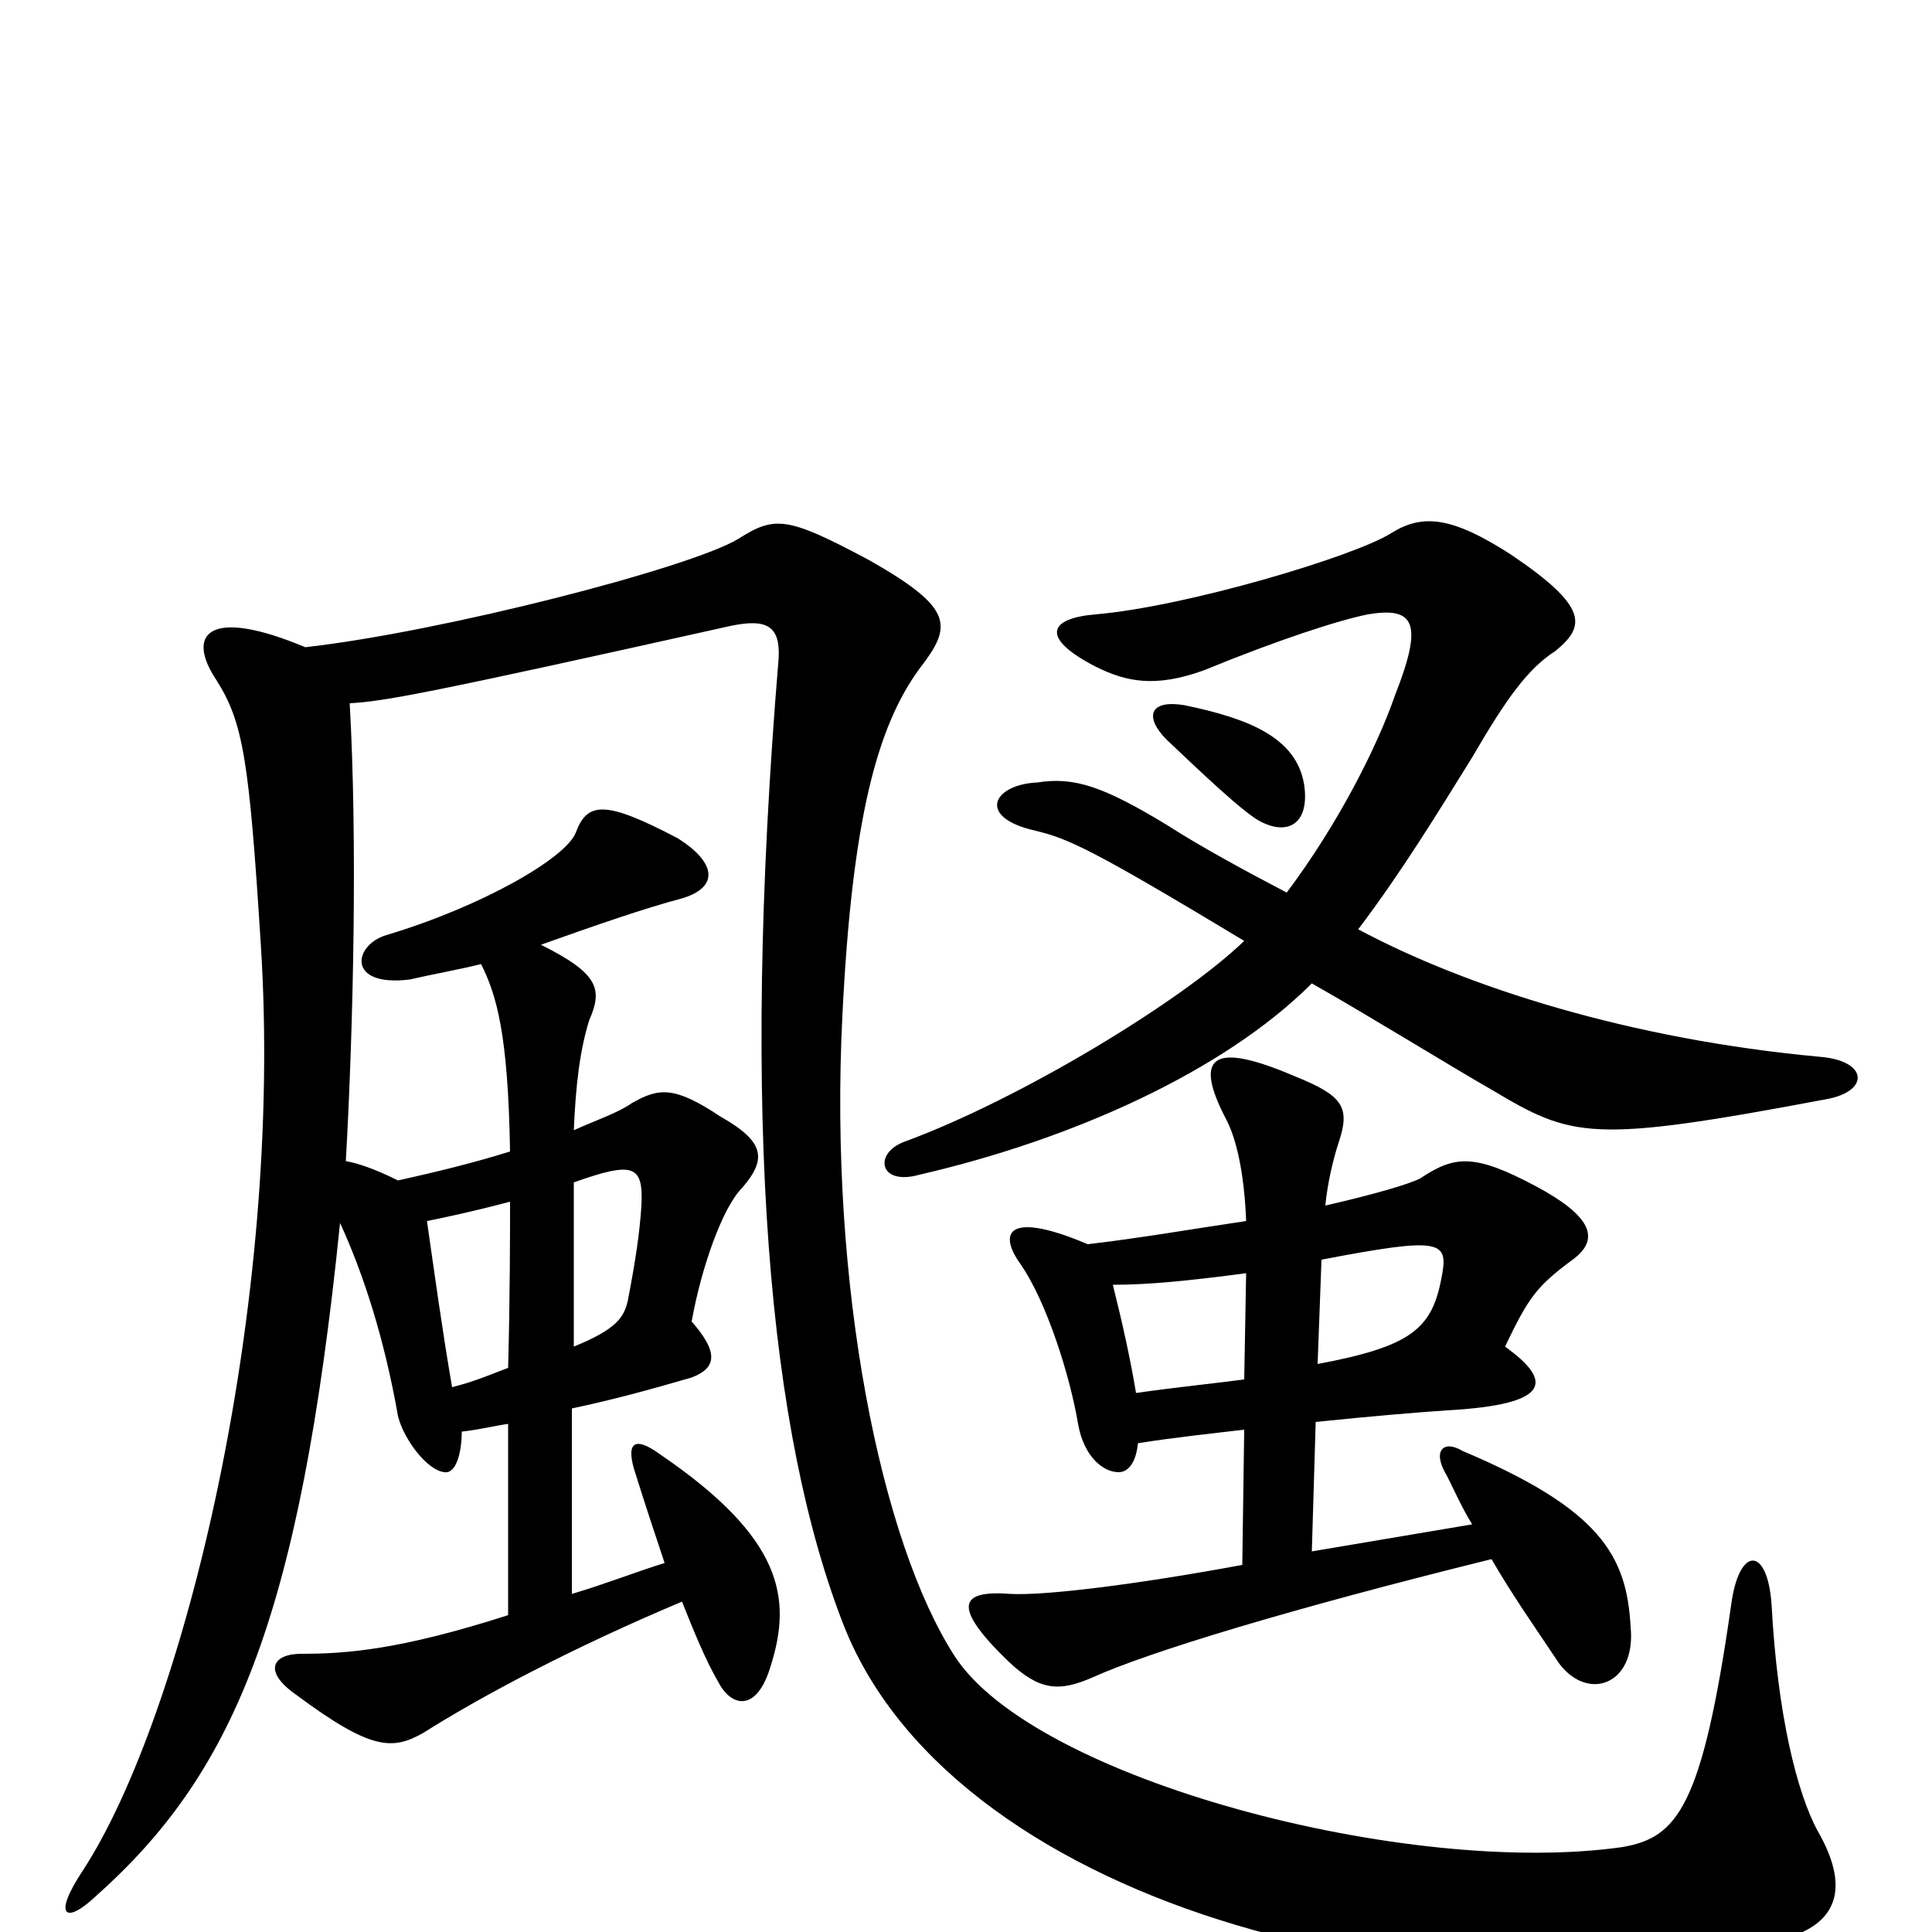 <svg xmlns="http://www.w3.org/2000/svg" viewBox="0 -1000 1000 1000">
	<path fill="#000000" d="M675 -594C671 -618 647 -628 613 -635C595 -638 592 -629 604 -617C623 -599 643 -580 652 -575C667 -567 678 -574 675 -594ZM681 -264C710 -267 734 -269 749 -270C803 -273 804 -285 779 -303C791 -328 795 -334 814 -348C829 -359 823 -371 795 -386C763 -403 753 -402 735 -390C729 -387 712 -382 686 -376C687 -387 690 -400 693 -409C699 -427 695 -433 670 -443C628 -461 617 -454 635 -420C640 -410 644 -393 645 -368C618 -364 589 -359 563 -356C523 -373 516 -363 528 -346C542 -326 554 -287 558 -263C561 -246 571 -238 579 -238C584 -238 588 -243 589 -253C608 -256 627 -258 644 -260L643 -190C589 -180 541 -174 523 -175C497 -177 492 -169 522 -140C538 -125 548 -124 566 -132C595 -145 667 -167 772 -193C783 -174 795 -157 807 -139C822 -119 847 -128 844 -158C842 -195 828 -219 757 -249C747 -255 741 -249 749 -236C753 -228 757 -219 762 -211L679 -197ZM644 -286C629 -284 609 -282 588 -279C585 -297 581 -315 576 -335C594 -335 615 -337 645 -341ZM684 -348C747 -360 750 -358 746 -338C741 -312 730 -303 682 -294ZM666 -538C645 -549 621 -562 604 -573C571 -593 556 -598 537 -595C514 -594 505 -577 536 -570C553 -566 566 -560 644 -513C612 -482 528 -431 468 -409C452 -403 455 -386 476 -392C554 -410 633 -445 679 -491C709 -474 751 -448 772 -436C814 -411 823 -408 945 -431C968 -435 967 -451 942 -453C844 -462 759 -489 703 -519C725 -548 744 -579 762 -608C780 -639 791 -654 805 -663C821 -676 822 -686 782 -713C751 -733 736 -734 720 -724C701 -712 614 -686 567 -682C543 -680 538 -670 567 -655C583 -647 598 -644 623 -653C662 -669 693 -679 708 -682C732 -686 737 -678 722 -640C713 -614 693 -574 666 -538ZM297 -303V-388C328 -399 333 -397 332 -376C331 -361 329 -348 325 -327C323 -318 319 -312 297 -303ZM239 -259C248 -260 256 -262 263 -263V-164C207 -146 179 -144 156 -144C141 -144 136 -135 153 -123C192 -94 203 -94 219 -103C249 -122 296 -147 353 -171C359 -156 365 -141 372 -129C379 -116 392 -114 399 -138C410 -173 405 -204 342 -247C327 -258 324 -252 329 -237C334 -221 339 -206 344 -191C328 -186 313 -180 296 -175V-271C315 -275 334 -280 358 -287C371 -292 372 -300 358 -316C363 -344 374 -375 384 -385C397 -400 396 -409 373 -422C349 -438 341 -437 327 -429C320 -424 308 -420 297 -415C298 -438 300 -456 305 -472C312 -488 310 -496 280 -511C308 -521 334 -530 353 -535C373 -541 370 -554 351 -566C313 -586 304 -585 298 -569C293 -556 250 -531 200 -516C183 -511 179 -489 212 -493C225 -496 237 -498 249 -501C257 -485 263 -465 264 -404C245 -398 224 -393 206 -389C194 -395 185 -398 179 -399C183 -470 185 -566 181 -636C199 -637 221 -641 378 -676C397 -680 404 -676 403 -659C383 -418 398 -257 437 -158C496 -10 756 52 925 3C952 -5 957 -24 941 -52C930 -72 920 -113 917 -169C915 -200 900 -200 896 -169C881 -64 868 -49 840 -44C729 -28 535 -79 494 -143C456 -202 429 -334 436 -474C441 -576 454 -624 476 -654C493 -676 494 -685 450 -710C407 -733 401 -733 382 -721C357 -706 229 -673 158 -665C108 -686 96 -672 112 -648C126 -626 129 -606 135 -511C147 -324 95 -112 43 -32C27 -8 34 -4 49 -18C120 -81 155 -160 176 -367C188 -341 199 -307 206 -267C209 -255 221 -239 230 -238C236 -237 239 -248 239 -259ZM221 -368C231 -370 245 -373 264 -378C264 -363 264 -329 263 -292C255 -289 246 -285 234 -282C229 -311 225 -340 221 -368Z"/>
</svg>